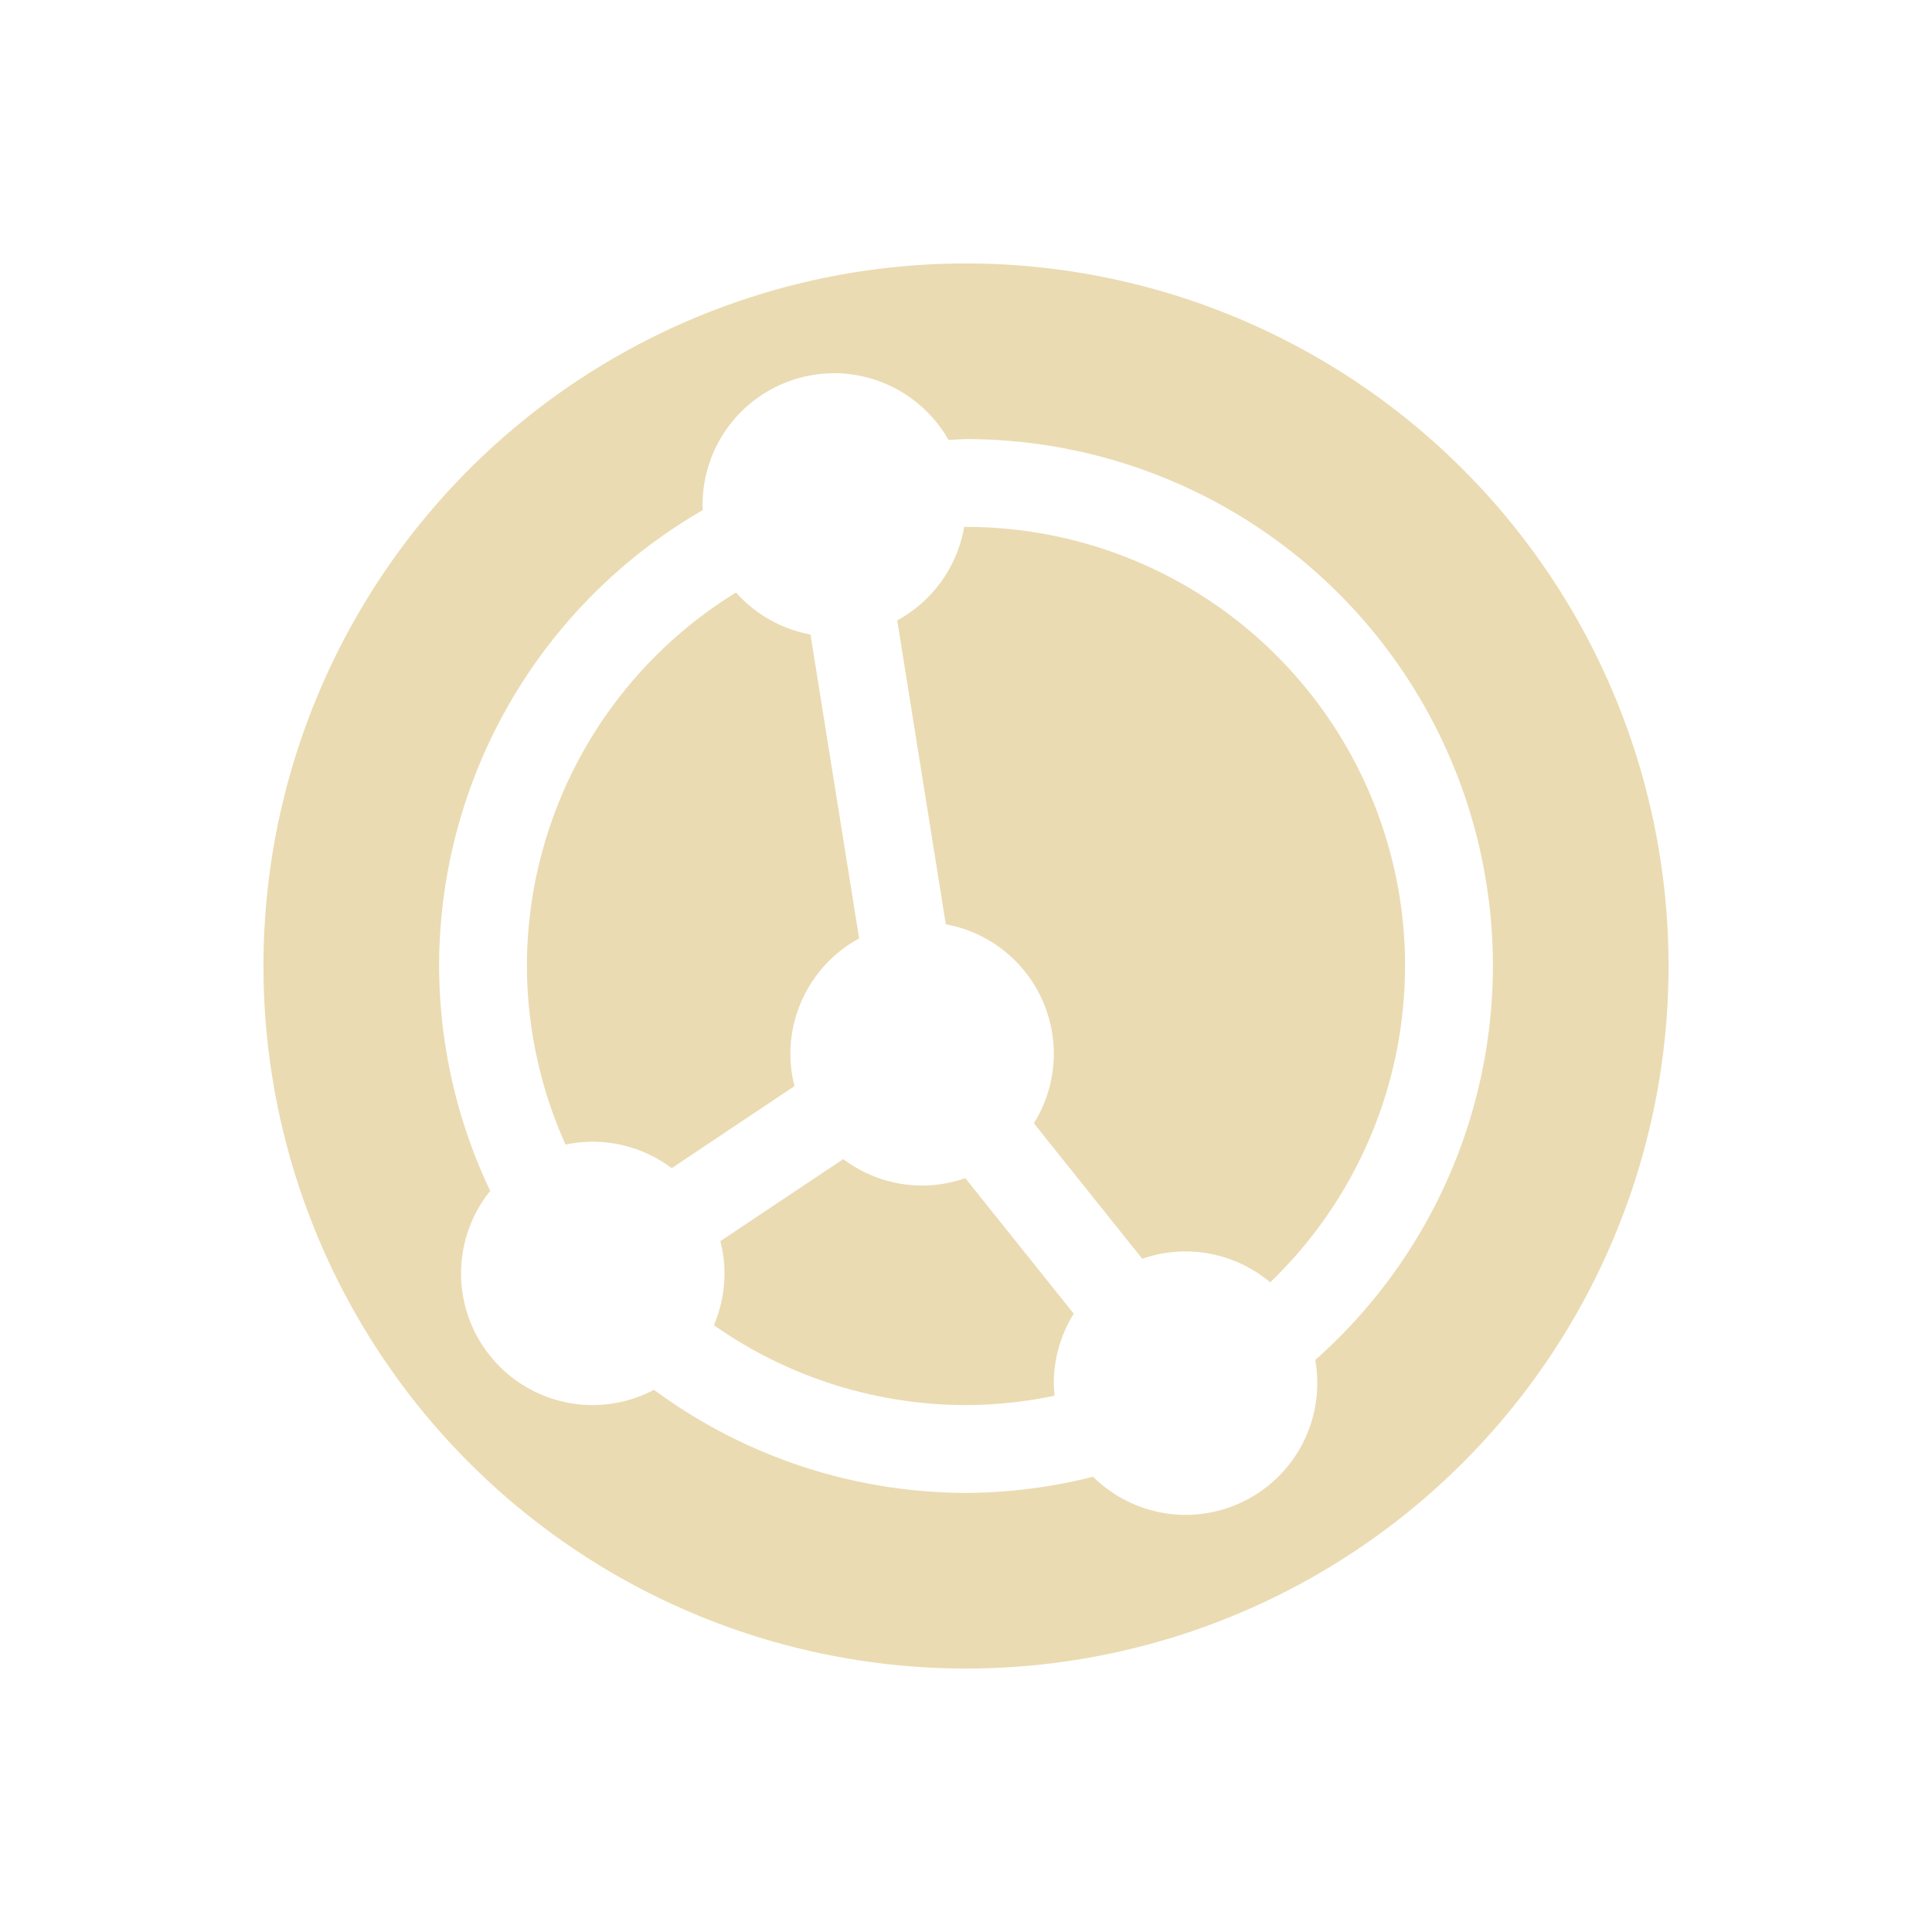 <svg width="22" height="22" version="1.1" xmlns="http://www.w3.org/2000/svg">
  <defs>
    <style id="current-color-scheme" type="text/css">.ColorScheme-Text { color:#ebdbb2; } .ColorScheme-Highlight { color:#458588; } .ColorScheme-NeutralText { color:#fe8019; } .ColorScheme-PositiveText { color:#689d6a; } .ColorScheme-NegativeText { color:#fb4934; }</style>
  </defs>
  <path class="ColorScheme-Text" d="m19 11a8 8 0 0 0-8-8 8 8 0 0 0-8 8 8 8 0 0 0 8 8 8 8 0 0 0 8-8zm-2 0a6 6 0 0 1-2.023 4.486 1.5 1.5 0 0 1 0.023 0.264 1.5 1.5 0 0 1-1.5 1.5 1.5 1.5 0 0 1-1.053-0.434 6 6 0 0 1-1.447 0.184 6 6 0 0 1-3.553-1.174 1.5 1.5 0 0 1-0.697 0.174 1.5 1.5 0 0 1-1.5-1.5 1.5 1.5 0 0 1 0.332-0.939 6 6 0 0 1-0.582-2.561 6 6 0 0 1 3.002-5.191 1.5 1.5 0 0 1-2e-3 -0.059 1.5 1.5 0 0 1 1.5-1.5 1.5 1.5 0 0 1 1.301 0.76 6 6 0 0 1 0.199-0.01 6 6 0 0 1 6 6zm-1 0a5 5 0 0 0-5-5 5 5 0 0 0-0.021 2.9e-6 1.5 1.5 0 0 1-0.762 1.064l0.553 3.461a1.5 1.5 0 0 1 1.23 1.475 1.5 1.5 0 0 1-0.227 0.791l1.234 1.543a1.5 1.5 0 0 1 0.492-0.084 1.5 1.5 0 0 1 0.965 0.352 5 5 0 0 0 1.535-3.602zm-3.773 3.959-1.235-1.543a1.5 1.5 0 0 1-0.492 0.084 1.5 1.5 0 0 1-0.898-0.301l-1.399 0.934a1.5 1.5 0 0 1 0.047 0.367 1.5 1.5 0 0 1-0.121 0.59 5 5 0 0 0 2.871 0.91 5 5 0 0 0 1.008-0.107 1.5 1.5 0 0 1-8e-3 -0.143 1.5 1.5 0 0 1 0.227-0.791zm-2.444-4.273-0.554-3.461a1.5 1.5 0 0 1-0.848-0.478 5 5 0 0 0-2.381 4.254 5 5 0 0 0 0.44 2.033 1.5 1.5 0 0 1 0.311-0.033 1.5 1.5 0 0 1 0.898 0.301l1.398-0.934a1.5 1.5 0 0 1-0.047-0.367 1.5 1.5 0 0 1 0.783-1.315z" fill="currentColor"/>
</svg>
